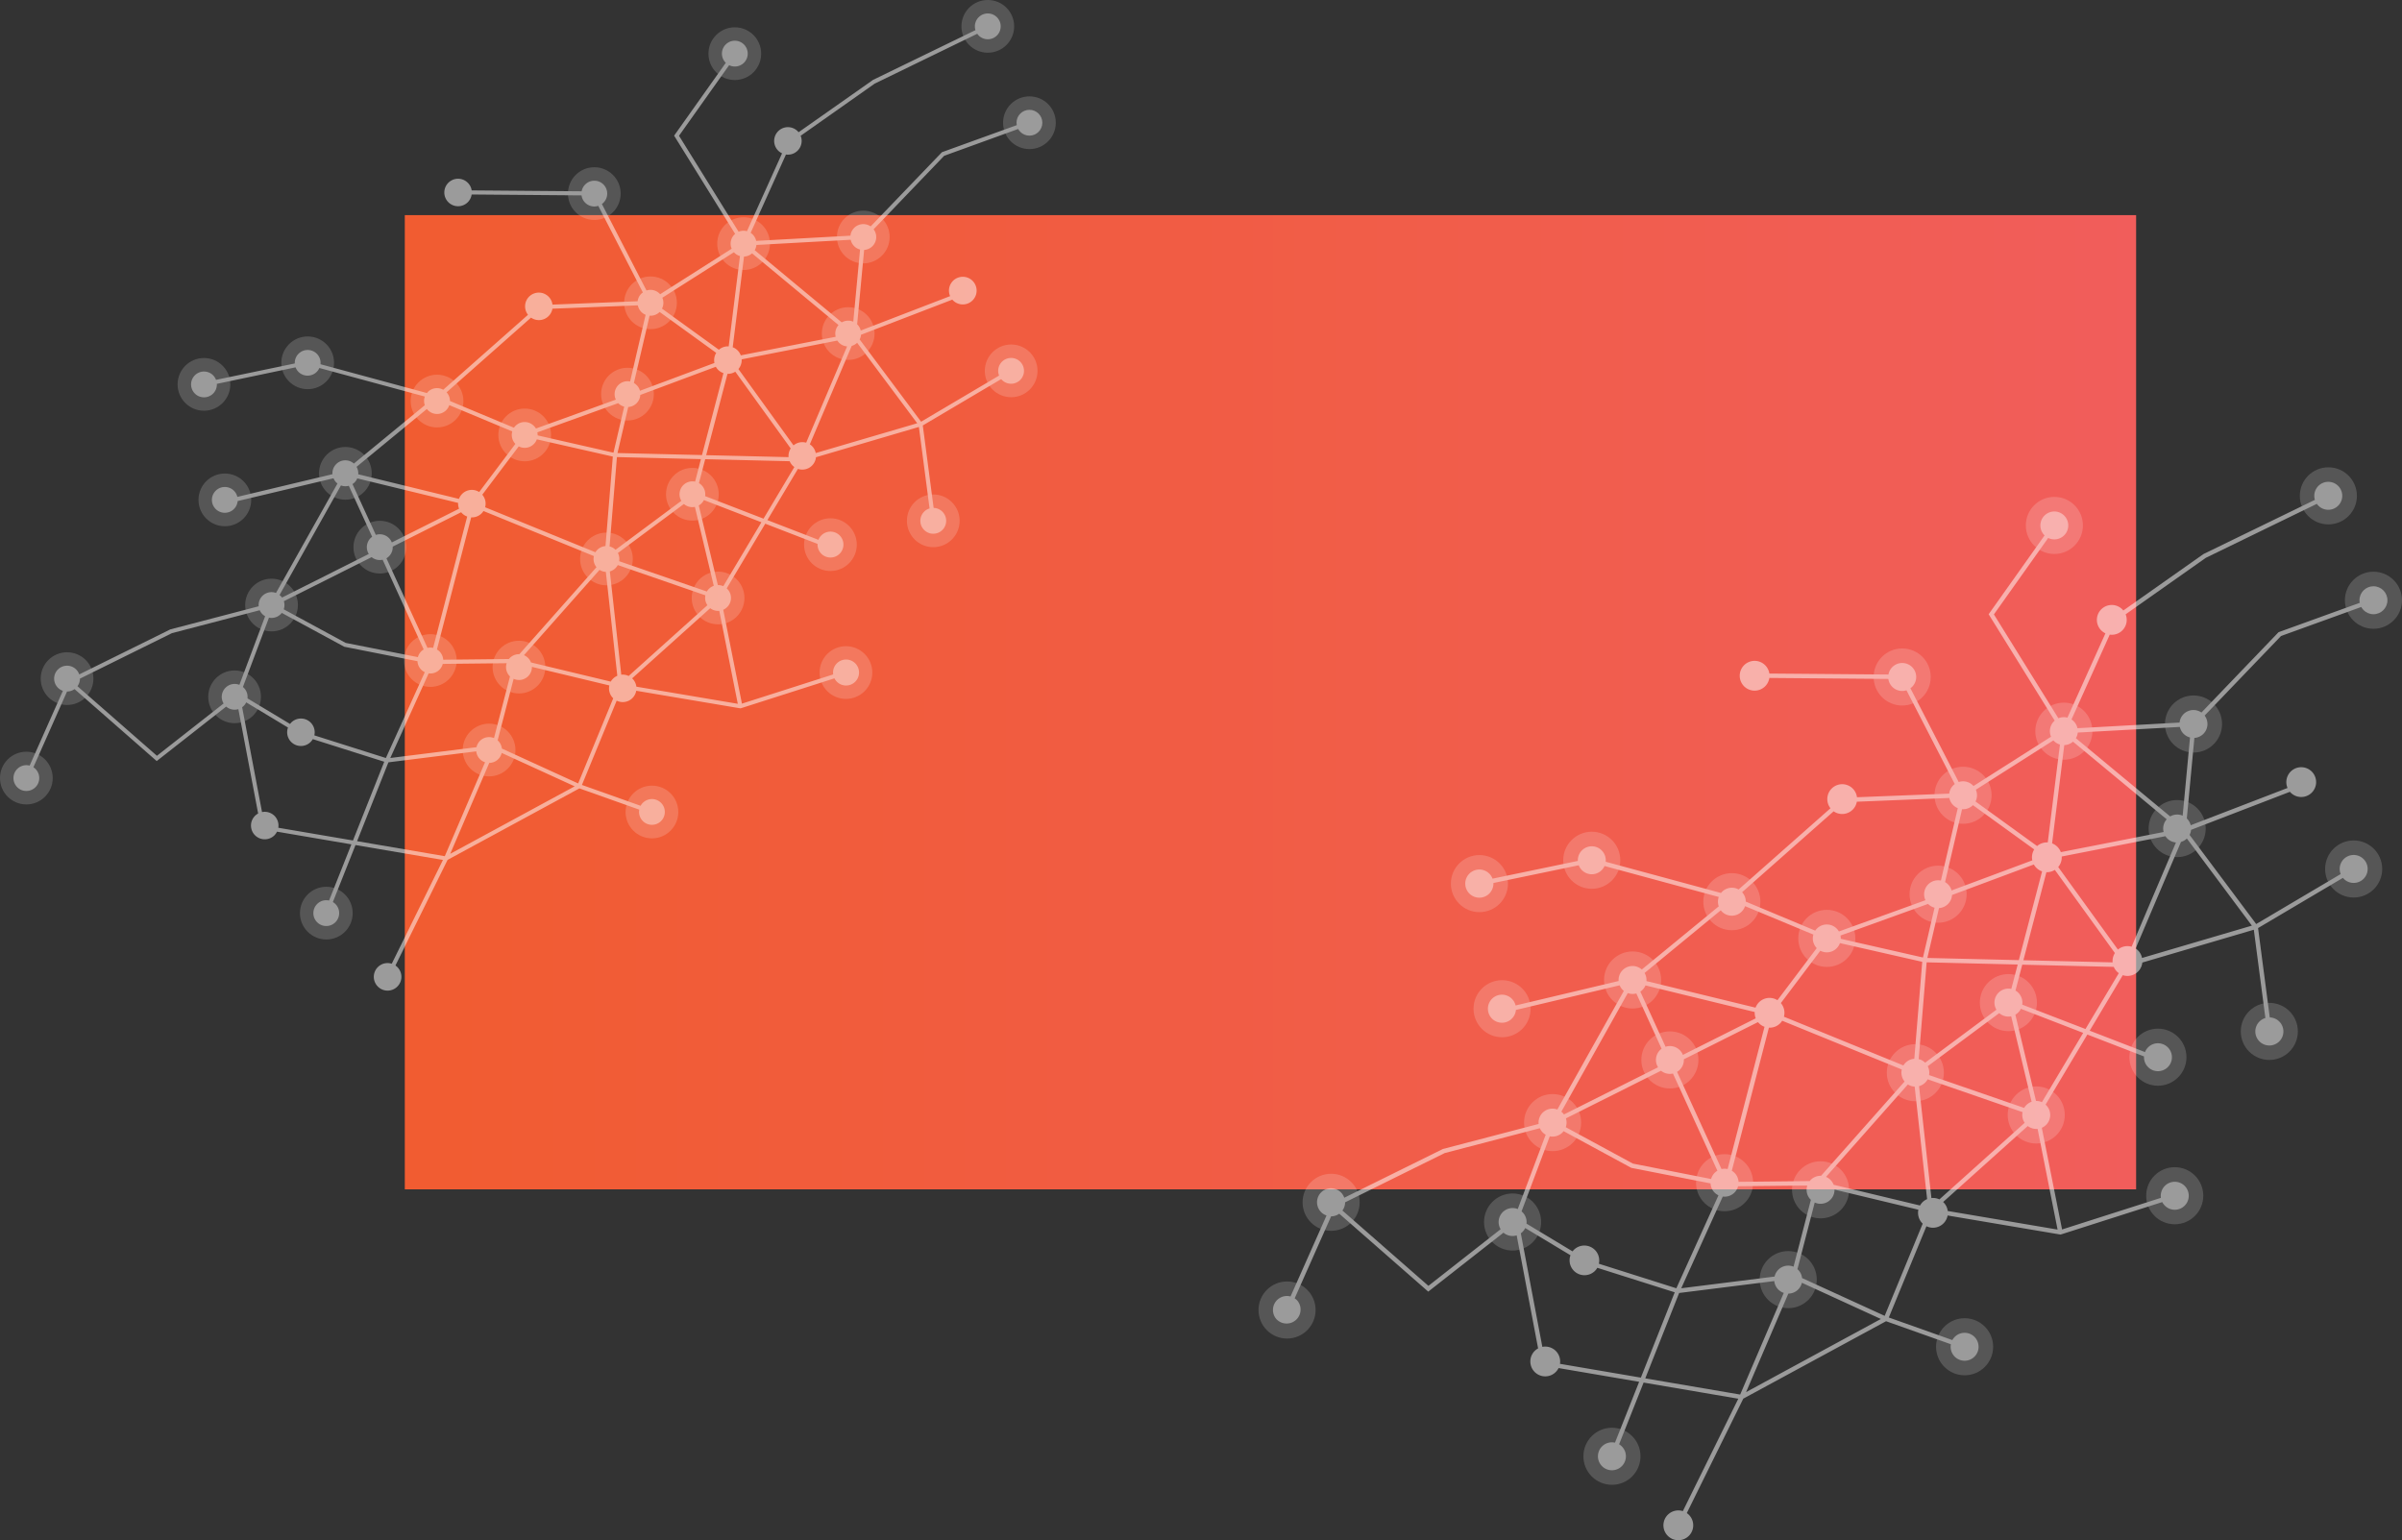 <svg id="Background" xmlns="http://www.w3.org/2000/svg" xmlns:xlink="http://www.w3.org/1999/xlink" viewBox="0 0 1773.58 1137.34"><rect x="0" y="0" width="1773.58" height="1137.34" fill="#333333" stroke="none"/><defs><style>.cls-1{fill:none;}.cls-2{clip-path:url(#clip-path);}.cls-3{fill:url(#linear-gradient);}.cls-4{opacity:0.51;}.cls-5,.cls-6{fill:#fff;}.cls-6{opacity:0.34;}</style><clipPath id="clip-path" transform="translate(297.26 158.26)"><rect class="cls-1" x="1.63" y="0.59" width="1278.37" height="719.41"/></clipPath><linearGradient id="linear-gradient" x1="334.32" y1="756.7" x2="336.68" y2="756.7" gradientTransform="matrix(540.91, 0, 0, -540.91, -180535.08, 409823.26)" gradientUnits="userSpaceOnUse"><stop offset="0" stop-color="#f15c31"/><stop offset="1" stop-color="#f15d5b"/></linearGradient></defs><title>aifc-pages-header-image</title><g class="cls-2"><rect class="cls-3" x="298.89" y="158.85" width="1278.37" height="719.41"/></g><g class="cls-4"><path class="cls-5" d="M645.63,816.27A10.32,10.32,0,0,0,660.51,802a10.69,10.69,0,0,0-1.82-1.49l26.92-60.58a10.23,10.23,0,0,0,6-1.93l65.71,57.55L812.87,752a10.3,10.3,0,0,0,9.75,2l15.82,83.47a11.28,11.28,0,0,0-2.35,1.71A11,11,0,1,0,853.56,852l59.49,10.14-17.84,44.93A10.32,10.32,0,1,0,900.4,910a10,10,0,0,0-2.16-1.71l18.1-45.58,69.93,11.92-40.95,83a11,11,0,1,0,4.58,2.85,11.59,11.59,0,0,0-1.66-1.41l41.7-84.49,105.42-57.18,47.86,17a10.31,10.31,0,1,0,3-5.57,10.53,10.53,0,0,0-1.91,2.49l-46.92-16.67,27.78-67.4a11,11,0,0,0,15.65-7.93l83.39,14.09,75.1-24a10.16,10.16,0,0,0,1.77,2.5,10.33,10.33,0,1,0-2.76-5.61l-73,23.34-14.95-75.07a10.3,10.3,0,0,0,3.31-16.6c-.17-.18-.36-.34-.54-.5L1244,605.7l41.83,16.16A10.31,10.31,0,1,0,1289,615a10.19,10.19,0,0,0-2.44,3.65l-40.84-15.79,24.43-41a11,11,0,0,0,14.43-9.32l82.33-24.23,8.54,65.18a10.36,10.36,0,1,0,3.24-.42l-8.65-66L1432.7,490c.16.19.32.39.49.57a10.32,10.32,0,1,0-2.16-3.37l-62.37,36.89-49.19-65.8a10.2,10.2,0,0,0,1.1-3.75l73-28.1c.13.15.25.3.39.45a11,11,0,1,0-2.16-3.27l-71.5,27.52a10.36,10.36,0,0,0-2.58-4.71l-.29-.27,5.59-59.5a10.3,10.3,0,0,0,7.56-16.5L1387,311.39l68.76-24.87-1.1-3.07-69.48,25.13-.27.27-56.69,59.06a10.3,10.3,0,0,0-16.13,7.41l-75.4,4.17a10.31,10.31,0,0,0-2.64-5,11,11,0,0,0-1.76-1.46l28.24-62.65a11,11,0,0,0,11.73-15l59.19-41.7,82-39.89a10.64,10.64,0,0,0,1,1.23,10.32,10.32,0,1,0-2.44-4.16l-82.25,40-.11.08-59.09,41.62c-.19-.23-.38-.46-.59-.68a11,11,0,1,0-12.63,17.56l-28.06,62.26a10.3,10.3,0,0,0-6.68.44L1175,295.45,1215.07,239a10.3,10.3,0,1,0-2.87-2.09l.21.2-41.31,58.23.57.92,48.22,77.64-.4.35a10.31,10.31,0,0,0-2.31,11.52l-57.26,36.41-.27-.31a10.29,10.29,0,0,0-10.65-2.64L1113.35,350a12.94,12.94,0,0,0,1.07-.89,10.32,10.32,0,1,0-17.29-9.27l-87.94-.72a11,11,0,1,0,0,3.26l87.86.72a10.31,10.31,0,0,0,13.38,8.38l35.66,69.24a10.54,10.54,0,0,0-1,.86,10.26,10.26,0,0,0-3.09,6.21l-68.11,2.67a11,11,0,1,0-19.58,8.15l-67.81,59.95a10.33,10.33,0,0,0-12.13,1.61,10.47,10.47,0,0,0-.89,1l-85.14-23.07a10.31,10.31,0,1,0-20.55-.61l-63,13.1a10.4,10.4,0,1,0,.65,3.2l63-13.1a10.43,10.43,0,0,0,2.21,3.48,10.31,10.31,0,0,0,16.84-2.92l84.34,22.85a10.37,10.37,0,0,0,0,6.93L915,557.68a10.31,10.31,0,0,0-17.11,8.49l-76.07,18.06a10.36,10.36,0,1,0,.24,3.3l76.59-18.18a10.09,10.09,0,0,0,2.09,3.21,9.2,9.2,0,0,0,1,.93l-49.09,87.57a10.3,10.3,0,0,0-13.83,10.67l-70.68,18.48-72.84,36a10.32,10.32,0,1,0-13.08,13.11l-26.58,59.81a10.31,10.31,0,0,0-10.08,17.12ZM827,737c-.25-.26-.51-.5-.78-.73l20.83-55.41a10.31,10.31,0,0,0,9.21-2.67,10,10,0,0,0,1-1.15l50,27.11,58.52,11.48a10.28,10.28,0,0,0,5.84,8.8l-31.11,68.64-57.21-18.12A11,11,0,0,0,865,764.54a10.37,10.37,0,0,0-1.12,1.28l-34-20.47A10.26,10.26,0,0,0,827,737Zm264.53,78.75-99.52,54L1023.21,797a10.28,10.28,0,0,0,10-8ZM944.13,793.06l30.67-67.72a10.27,10.27,0,0,0,11.29-7.6l51.1-.55a10.33,10.33,0,0,0,2.38,10.32l.28.26-12.8,49.37a10.3,10.3,0,0,0-14,7.29Zm97.56-261.18a10.31,10.31,0,0,0,2.48,10l0,0-29,38.45A11,11,0,0,0,999,585.85l-80.56-19.62a10.3,10.3,0,0,0-1.38-6l56.25-46.27c.22.28.46.55.71.82a10.33,10.33,0,0,0,14.59.28,10.22,10.22,0,0,0,2.63-4.18ZM929.21,632.42a10.3,10.3,0,0,0,8.8,2.08l32.82,71.76a10.72,10.72,0,0,0-1.86,1.41,10.36,10.36,0,0,0-2.79,4.71L908.43,701l-49.56-26.87a10.32,10.32,0,0,0,.11-6.52ZM1039,713.91l-52.55.56a10.27,10.27,0,0,0-2.86-6.51,9.92,9.92,0,0,0-2.12-1.68l27.39-105.66a10.86,10.86,0,0,0,9.81-5.11l88.3,36a10.31,10.31,0,0,0,2.07,8.87l-61.67,69.63a10.34,10.34,0,0,0-7.48,2.87A10.2,10.2,0,0,0,1039,713.91ZM1122.07,552l-5.85,71.6a10.28,10.28,0,0,0-6.39,2.85,10.54,10.54,0,0,0-1.66,2.08l-88.22-36a11,11,0,0,0-2.27-10.06l29.16-38.65a10.27,10.27,0,0,0,14.46-5.64Zm-121.28,44.53a8.8,8.8,0,0,0,.64.73,11,11,0,0,0,4.19,2.72L978.38,705.05a10.25,10.25,0,0,0-4.51,0l-32.82-71.77a10.25,10.25,0,0,0,5-9.3Zm-68.27,18.12L913.92,574a10.29,10.29,0,0,0,1.44-1.14,10.15,10.15,0,0,0,2.35-3.44l80.67,19.65a11,11,0,0,0,.76,4.66l-53.79,27a10.32,10.32,0,0,0-12.83-6Zm129.18-82.06,64.68-23.35a10.27,10.27,0,0,0,4.8,2.79l-8.57,36.78L1061.92,535A10.17,10.17,0,0,0,1061.7,532.59Zm79.52-37.69a10.17,10.17,0,0,0-2.29-1.78l12.56-53.83a10.27,10.27,0,0,0,7.87-2.84l.14-.15L1204.76,469a11,11,0,0,0-1.41,8.08l-59.61,22.22A10.3,10.3,0,0,0,1141.22,494.9Zm20.46-70,57.25-36.42c.1.11.18.22.28.32a10.33,10.33,0,0,0,4.55,2.75l-9,72.28a11,11,0,0,0-7.86,2.68l-45.47-32.89A10.35,10.35,0,0,0,1161.68,424.93Zm140.89,21.85a10.33,10.33,0,0,0-2.26,9.39L1224.41,471a11,11,0,0,0-6.45-6.47l9-72.56a10.26,10.26,0,0,0,6.43-2.55Zm6.85,17.09-32.77,77a11,11,0,0,0-10.09,2.12L1222.48,482a11,11,0,0,0,2.59-7.77l76.57-15a11.07,11.07,0,0,0,1.22,1.55A10.28,10.28,0,0,0,1309.42,463.87Zm-46.77,88.57-65.89-1.58,17-65a11,11,0,0,0,6.23-1.72l44.33,61.41A11,11,0,0,0,1262.65,552.44Zm-69.24-1.66-67.55-1.61,8.59-36.82a10.29,10.29,0,0,0,9.62-9.66l60.42-22.53a10.53,10.53,0,0,0,1.68,2.29,10.89,10.89,0,0,0,4.4,2.79Zm-.85,3.25-4.71,18a10.31,10.31,0,0,0-11,15.36l-52.63,39.13a10.3,10.3,0,0,0-4.76-2.66l5.87-71.45Zm-4.82,38.2,15.1,63.13a10.18,10.18,0,0,0-3.74,2.3,10,10,0,0,0-1.77,2.26l-70.2-24.25a10.3,10.3,0,0,0-1-6.55l52.79-39.21A10.31,10.31,0,0,0,1187.74,592.23Zm10,78.65-63,56.59a11,11,0,0,0-5.89-1l-9.14-82.61a10.35,10.35,0,0,0,6.36-5.08L1196.16,663A10.27,10.27,0,0,0,1197.72,670.88Zm-77.3,61.1-63.77-15.31a10.38,10.38,0,0,0-2.2-3.46,10.17,10.17,0,0,0-3.45-2.36l60.46-68.26a10.24,10.24,0,0,0,5,1.59l9.19,83.09a11.17,11.17,0,0,0-3.3,2.17A11,11,0,0,0,1120.42,732ZM904.65,575.08a10.39,10.39,0,0,0,6.31.27l18.66,40.8a9.2,9.2,0,0,0-1,.86A10.31,10.31,0,0,0,927,629.88l-69.47,34.83a10.82,10.82,0,0,0-.92-1.13,11.34,11.34,0,0,0-1-.93ZM1142.1,431a10.28,10.28,0,0,0,6.21,7.52L1135.86,492a10.31,10.31,0,0,0-11.4,14.51l-63.92,23.08a10.2,10.2,0,0,0-1.49-2,10.32,10.32,0,0,0-14.59-.29,10.42,10.42,0,0,0-1.4,1.67L991.8,507.55a10.26,10.26,0,0,0-2.73-6.95l67.59-59.74a11,11,0,0,0,13.92-1.09,10.88,10.88,0,0,0,3.2-6Zm172.27,13.08a10.31,10.31,0,0,0-9.22.56l-69.63-57.76a10.23,10.23,0,0,0,1.38-4.18l75.4-4.16a10.27,10.27,0,0,0,7.5,7.79Zm-30,105.07a10.9,10.9,0,0,0-4.73-7l33.49-78.71a10.14,10.14,0,0,0,4.34-2.49l0,0,48,64.33Zm-41.76,52.47-46.7-18a10.33,10.33,0,0,0-2.76-8.65,10.77,10.77,0,0,0-2.22-1.74l5-19.12,67.57,1.62a11,11,0,0,0,2.19,3.33,10.5,10.5,0,0,0,1.53,1.31Zm-32.17,54a10.33,10.33,0,0,0-4.36-.87l-15.24-63.72a10,10,0,0,0,2-1.51,10.15,10.15,0,0,0,2.07-2.82l46,17.77ZM1140.9,736a10.88,10.88,0,0,0-3-6.26c-.13-.14-.27-.26-.4-.38L1200,673.25a10.23,10.23,0,0,0,7.25,2.11L1222,749.72Zm-18.83,9c.11.12.24.22.35.33l-28.07,68.1-61-27.9a10.33,10.33,0,0,0-2.81-6c-.19-.2-.4-.38-.61-.57l12.76-49.22a10.3,10.3,0,0,0,14.61-9.55l61.93,14.87A11,11,0,0,0,1122.07,745Zm-204.5,114.6,25-63.05,70.26-8.8a10.27,10.27,0,0,0,7,8.73l-32.19,75.08Zm-76-23.27-15.9-83.84a10.41,10.41,0,0,0,1.1-.91,10.28,10.28,0,0,0,2.15-3l33.42,20.1a11,11,0,0,0,17.94,11.7,11.15,11.15,0,0,0,1.89-2.42l57.14,18.09-25,63-59.72-10.18a11,11,0,0,0-13-12.53ZM693.94,735.66a10.32,10.32,0,0,0,2-6.07l73.58-36.38,70.2-18.33a10.49,10.49,0,0,0,2,3,10.29,10.29,0,0,0,2.33,1.81l-20.63,54.87a10.31,10.31,0,0,0-12.65,14.89l-53.32,41.82Z" transform="translate(297.26 158.26)"/><circle class="cls-6" cx="1404.54" cy="499.92" r="21.07"/><circle class="cls-6" cx="1449.47" cy="587.27" r="21.07"/><circle class="cls-6" cx="1175.32" cy="635.26" r="21.07"/><circle class="cls-6" cx="1348.87" cy="692.95" r="21.07"/><circle class="cls-6" cx="1431.05" cy="660.32" r="21.07"/><circle class="cls-6" cx="1205.47" cy="723.67" r="21.07"/><circle class="cls-6" cx="1146.41" cy="828.99" r="21.07"/><circle class="cls-6" cx="1092.37" cy="652.5" r="21.07"/><circle class="cls-6" cx="1109.09" cy="744.89" r="21.07"/><circle class="cls-6" cx="982.88" cy="887.84" r="21.07"/><circle class="cls-6" cx="950.33" cy="967.38" r="21.07"/><circle class="cls-6" cx="1116.86" cy="902.4" r="21.07"/><circle class="cls-6" cx="1233.01" cy="782.7" r="21.07"/><circle class="cls-6" cx="1278.76" cy="665.86" r="21.07"/><circle class="cls-6" cx="1414.25" cy="792.15" r="21.07"/><circle class="cls-6" cx="1344.27" cy="878.62" r="21.07"/><circle class="cls-6" cx="1450.62" cy="994.52" r="21.07"/><circle class="cls-6" cx="1190.23" cy="1075.39" r="21.07"/><circle class="cls-6" cx="1320.39" cy="944.94" r="21.07"/><circle class="cls-6" cx="1605.77" cy="882.99" r="21.07"/><circle class="cls-6" cx="1503.51" cy="823.35" r="21.07"/><circle class="cls-6" cx="1593.36" cy="780.69" r="21.07"/><circle class="cls-6" cx="1482.95" cy="740.39" r="21.07"/><circle class="cls-6" cx="1675.61" cy="761.64" r="21.07"/><circle class="cls-6" cx="1737.89" cy="641.7" r="21.07"/><circle class="cls-6" cx="1752.5" cy="443.25" r="21.07"/><circle class="cls-5" cx="1752.5" cy="443.25" r="10.32"/><circle class="cls-6" cx="1719.21" cy="366.16" r="21.07"/><circle class="cls-6" cx="1516.9" cy="388.01" r="21.07"/><circle class="cls-6" cx="1523.91" cy="539.94" r="21.07"/><circle class="cls-6" cx="1607.57" cy="611.87" r="21.07"/><circle class="cls-6" cx="1273.39" cy="873.37" r="21.07"/><circle class="cls-6" cx="1619.64" cy="534.65" r="21.07"/></g><g class="cls-4"><path class="cls-5" d="M-284.67,422.91a9.53,9.53,0,0,0,13.47.26,9.53,9.53,0,0,0,.26-13.47,9.73,9.73,0,0,0-1.67-1.37l24.85-55.94a9.56,9.56,0,0,0,5.54-1.78l60.67,53.13,51.29-40.22a9.51,9.51,0,0,0,9,1.89l14.61,77.06a10.65,10.65,0,0,0-2.17,1.58,10.16,10.16,0,0,0-.28,14.36,10.16,10.16,0,0,0,14.36.28,10,10,0,0,0,2-2.8l54.94,9.36-16.48,41.49a9.49,9.49,0,0,0-8.67,2.43,9.54,9.54,0,0,0-.27,13.47,9.53,9.53,0,0,0,13.47.26,9.53,9.53,0,0,0,.27-13.47,9.29,9.29,0,0,0-2-1.57l16.71-42.09,64.57,11L-8,553.41a10.15,10.15,0,0,0-10.13,2.35,10.15,10.15,0,0,0-.28,14.36A10.14,10.14,0,0,0-4,570.4,10.15,10.15,0,0,0-3.75,556a9.71,9.71,0,0,0-1.52-1.29l38.5-78,97.34-52.79,44.19,15.7a9.51,9.51,0,1,0,2.75-5.14,9.6,9.6,0,0,0-1.75,2.3l-43.33-15.39,25.65-62.24a10.12,10.12,0,0,0,14.45-7.32l77,13,69.34-22.17a9.59,9.59,0,1,0-.91-2.88l-67.39,21.56-13.81-69.32a9.27,9.27,0,0,0,2.79-1.86,9.53,9.53,0,0,0,.27-13.47c-.16-.16-.33-.31-.5-.46l28.47-47.77,38.62,14.92a9.56,9.56,0,1,0,.65-3l-37.71-14.57L291.9,188a10.15,10.15,0,0,0,13.33-8.61l76-22.37,7.89,60.19a9.34,9.34,0,0,0-3.88,2.25,9.53,9.53,0,1,0,6.87-2.65l-8-60.89L442,121.68c.14.18.29.35.45.52a9.52,9.52,0,1,0-2-3.11l-57.58,34.06L337.49,92.41a9.55,9.55,0,0,0,1-3.47L405.92,63l.36.42a10.21,10.21,0,1,0-2-3l-66,25.41a9.46,9.46,0,0,0-2.38-4.35l-.27-.25,5.17-54.93a9.52,9.52,0,0,0,7-15.24l52.1-54.28,63.49-23-1-2.84-64.14,23.2-.25.26L345.6,8.93a9.53,9.53,0,0,0-14.9,6.85l-69.62,3.84A9.42,9.42,0,0,0,257,13.69l26.07-57.84a10.14,10.14,0,0,0,8.47-2.73A10.15,10.15,0,0,0,293.93-58l54.65-38.5,75.73-36.83a9.87,9.87,0,0,0,.93,1.14,9.53,9.53,0,0,0,13.47.26,9.53,9.53,0,0,0,.26-13.47,9.53,9.53,0,0,0-13.47-.26A9.51,9.51,0,0,0,423-136L347.05-99.11,347-99,292.39-60.61c-.18-.21-.35-.42-.55-.63a10.15,10.15,0,0,0-14.35-.28,10.16,10.16,0,0,0-.29,14.36,10,10,0,0,0,3,2.13L254.27,12.46a9.55,9.55,0,0,0-6.17.4L204.11-58l37-52.13a9.5,9.5,0,0,0,10.81-1.67,9.54,9.54,0,0,0,.27-13.47,9.53,9.53,0,0,0-13.47-.26,9.53,9.53,0,0,0-.27,13.47c.07.07.14.12.2.19L200.49-58.08l.53.85,44.53,71.69a3.68,3.68,0,0,0-.37.32A9.51,9.51,0,0,0,243,25.41L190.18,59c-.09-.1-.17-.2-.26-.29a9.51,9.51,0,0,0-9.83-2.45L147.17-7.62a8.53,8.53,0,0,0,1-.82,9.53,9.53,0,0,0,.26-13.47A9.53,9.53,0,0,0,135-22.17,9.49,9.49,0,0,0,132.2-17L51-17.66a10,10,0,0,0-2.71-5.49,10.15,10.15,0,0,0-14.36-.28,10.14,10.14,0,0,0-.28,14.35A10.15,10.15,0,0,0,48-8.8a10.11,10.11,0,0,0,3-5.84l81.13.66A9.48,9.48,0,0,0,134.7-8.7a9.52,9.52,0,0,0,9.79,2.45l32.92,63.93a12,12,0,0,0-1,.8,9.47,9.47,0,0,0-2.85,5.73l-62.89,2.47a10.15,10.15,0,1,0-18.07,7.53L30,129.56A9.52,9.52,0,0,0,18.83,131,9.91,9.91,0,0,0,18,132l-78.62-21.29a9.48,9.48,0,0,0-2.6-7.61,9.53,9.53,0,0,0-13.47-.26,9.48,9.48,0,0,0-2.9,7.3l-58.18,12.1a9.45,9.45,0,0,0-2-3.22,9.53,9.53,0,0,0-13.47-.26,9.53,9.53,0,0,0-.26,13.47,9.53,9.53,0,0,0,13.47.26,9.52,9.52,0,0,0,2.9-7.3L-79,113a9.45,9.45,0,0,0,2,3.22,9.53,9.53,0,0,0,13.47.26,9.73,9.73,0,0,0,2.08-3l77.87,21.09a9.56,9.56,0,0,0,0,6.4l-52.39,43.09a9.51,9.51,0,0,0-12.9.27,9.49,9.49,0,0,0-2.9,7.57L-122,208.67a9.46,9.46,0,0,0-2.39-4.39,9.54,9.54,0,0,0-13.47-.27,9.53,9.53,0,0,0-.27,13.47,9.53,9.53,0,0,0,13.47.27,9.48,9.48,0,0,0,2.88-6L-51,194.92a9.73,9.73,0,0,0,1.93,3,10.82,10.82,0,0,0,1,.85L-93.47,279.6a9.51,9.51,0,0,0-9.9,2.07,9.5,9.5,0,0,0-2.87,7.78l-65.26,17.07-67.26,33.25a9.5,9.5,0,0,0-2.13-3.51,9.53,9.53,0,0,0-13.47-.26,9.53,9.53,0,0,0-.26,13.47,9.54,9.54,0,0,0,3.79,2.41l-24.54,55.23a9.51,9.51,0,0,0-9,2.33A9.53,9.53,0,0,0-284.67,422.91Zm167.49-73.21a9.07,9.07,0,0,0-.72-.67l19.24-51.17a9.52,9.52,0,0,0,8.5-2.46,9.47,9.47,0,0,0,.94-1.07l46.16,25L11,330a9.47,9.47,0,0,0,5.39,8.12l-28.73,63.38-52.82-16.73a10.14,10.14,0,0,0-2.57-9.31,10.16,10.16,0,0,0-14.36-.28,11.55,11.55,0,0,0-1,1.18l-31.43-18.9A9.52,9.52,0,0,0-117.18,349.7Zm244.24,72.71L35.18,472.24,64,405.1a9.5,9.5,0,0,0,9.19-7.35ZM-9.07,401.48,19.25,339a9.46,9.46,0,0,0,10.42-7l47.19-.51a9.52,9.52,0,0,0,2.2,9.53l.25.24L67.5,386.78a9.52,9.52,0,0,0-12.93,6.73ZM81,160.33a9.52,9.52,0,0,0,2.29,9.2l0,0L56.56,205.08a10.11,10.11,0,0,0-14.93,5.08L-32.75,192A9.52,9.52,0,0,0-34,186.48l51.93-42.72c.21.25.42.51.66.75a9.52,9.52,0,0,0,15.9-3.6ZM-22.85,253.16a9.56,9.56,0,0,0,8.13,1.92l30.31,66.26a9.26,9.26,0,0,0-1.72,1.3A9.47,9.47,0,0,0,11.3,327L-42,316.5l-45.76-24.81a9.47,9.47,0,0,0,.1-6ZM78.5,328.4,30,328.92a9.49,9.49,0,0,0-2.64-6,9.6,9.6,0,0,0-2-1.56l25.29-97.56A10.11,10.11,0,0,0,58.19,221a9.87,9.87,0,0,0,1.54-1.9l81.53,33.27a9.52,9.52,0,0,0,1.91,8.2L86.23,324.84a9.51,9.51,0,0,0-6.91,2.65A8.75,8.75,0,0,0,78.5,328.4Zm76.73-149.5L149.82,245a9.5,9.5,0,0,0-5.89,2.64,9.29,9.29,0,0,0-1.53,1.92L60.94,216.33a10.14,10.14,0,0,0-2.09-9.28l26.92-35.69a9.5,9.5,0,0,0,13.35-5.2ZM43.24,220c.19.23.38.46.59.68a10.15,10.15,0,0,0,3.88,2.5l-25.15,97a9.62,9.62,0,0,0-4.17,0L-11.92,254a9.2,9.2,0,0,0,1.71-1.3,9.52,9.52,0,0,0,2.91-7.3Zm-63,16.73L-37,199.2a9.36,9.36,0,0,0,1.32-1A9.28,9.28,0,0,0-33.46,195L41,213.11a10.06,10.06,0,0,0,.7,4.3l-49.66,24.9a9.52,9.52,0,0,0-2-3.12A9.52,9.52,0,0,0-19.79,236.75ZM99.49,161l59.72-21.56a9.46,9.46,0,0,0,4.43,2.58l-7.92,34-56-12.76A9.76,9.76,0,0,0,99.49,161Zm73.42-34.79a9.25,9.25,0,0,0-2.12-1.65l11.6-49.7a9.51,9.51,0,0,0,7.27-2.62,1.79,1.79,0,0,1,.13-.14l41.79,30.22a10.17,10.17,0,0,0-1.31,7.46l-55,20.52A9.36,9.36,0,0,0,172.91,126.19Zm18.88-64.61L244.66,28c.09.09.16.19.25.29a9.45,9.45,0,0,0,4.21,2.53L240.8,97.53a10.14,10.14,0,0,0-7.26,2.47l-42-30.36A9.51,9.51,0,0,0,191.79,61.58Zm130.1,20.18a9.49,9.49,0,0,0-2.09,8.66l-70.08,13.71a10.06,10.06,0,0,0-2.21-3.51,9.83,9.83,0,0,0-3.75-2.46l8.35-67a9.44,9.44,0,0,0,5.94-2.35Zm6.32,15.78L298,168.64a10.13,10.13,0,0,0-9.33,2l-40.69-56.37a10.18,10.18,0,0,0,2.39-7.17L321,93.23a9.47,9.47,0,0,0,7.18,4.31ZM285,179.31l-60.84-1.45L239.9,117.8a10.18,10.18,0,0,0,5.76-1.58l40.93,56.69A10.08,10.08,0,0,0,285,179.31Zm-63.93-1.53-62.38-1.49,7.93-34a9.48,9.48,0,0,0,8.89-8.91l55.79-20.8a9.7,9.7,0,0,0,1.55,2.11,10.08,10.08,0,0,0,4.06,2.58Zm-.79,3L216,197.41a9.52,9.52,0,0,0-10.17,14.18l-48.6,36.13a9.4,9.4,0,0,0-4.39-2.45l5.42-66Zm-4.45,35.27,13.94,58.29a9.52,9.52,0,0,0-3.45,2.12,9.22,9.22,0,0,0-1.63,2.09L159.9,256.16a9.57,9.57,0,0,0-.92-6.05l48.74-36.2A9.53,9.53,0,0,0,215.86,216.05Zm9.22,72.62-58.14,52.25a10.17,10.17,0,0,0-5.44-.95l-8.44-76.27a9.54,9.54,0,0,0,5.87-4.7l64.7,22.36A9.5,9.5,0,0,0,225.08,288.67ZM153.7,345.08,94.82,330.94a9.54,9.54,0,0,0-5.21-5.37l55.82-63a9.47,9.47,0,0,0,4.64,1.47l8.48,76.72a10.14,10.14,0,0,0-3,2A10,10,0,0,0,153.7,345.08ZM-45.52,200.22a9.65,9.65,0,0,0,5.82.25l17.23,37.67a11.35,11.35,0,0,0-1,.79,9.52,9.52,0,0,0-1.48,11.89L-89,283a9.3,9.3,0,0,0-.86-1,8.67,8.67,0,0,0-1-.86Zm219.24-133A9.52,9.52,0,0,0,176.19,72a9.39,9.39,0,0,0,3.26,2.21L168,123.46a9.53,9.53,0,0,0-10.53,13.4l-59,21.31A9.79,9.79,0,0,0,97,156.32a9.53,9.53,0,0,0-13.47-.26,9,9,0,0,0-1.3,1.54L35,137.86a9.51,9.51,0,0,0-2.52-6.41L94.84,76.29a10.13,10.13,0,0,0,15.8-6.59ZM332.78,79.3a9.56,9.56,0,0,0-8.52.51L260,26.48a9.57,9.57,0,0,0,1.27-3.85l69.62-3.84A9.45,9.45,0,0,0,337.79,26Zm-27.72,97a10,10,0,0,0-2.61-5,10.37,10.37,0,0,0-1.75-1.45l30.92-72.68a9.41,9.41,0,0,0,4-2.3l0,0L380,154.3Zm-38.55,48.45L223.39,208.1a9.5,9.5,0,0,0-2.56-8,9.39,9.39,0,0,0-2-1.61l4.62-17.66,62.38,1.5a10,10,0,0,0,3.44,4.29ZM236.8,274.61a9.67,9.67,0,0,0-4-.8L218.7,215a9.26,9.26,0,0,0,1.87-1.39,9.37,9.37,0,0,0,1.91-2.61l42.46,16.41Zm-64.19,74.2a10.13,10.13,0,0,0-2.74-5.79l-.38-.35,57.65-51.81a9.48,9.48,0,0,0,6.7,1.94l13.67,68.66Zm-17.38,8.29c.1.11.21.2.32.3l-25.92,62.88L73.32,394.52A9.39,9.39,0,0,0,70.73,389c-.17-.18-.36-.35-.55-.52L82,343a9.51,9.51,0,0,0,13.49-8.82l57.18,13.73A10.14,10.14,0,0,0,155.23,357.1ZM-33.59,462.91l23.12-58.22,64.87-8.12a9.48,9.48,0,0,0,6.49,8.06L31.17,474Zm-70.19-21.48L-118.46,364a11.35,11.35,0,0,0,1-.84,9.57,9.57,0,0,0,2-2.75L-84.61,379A10.13,10.13,0,0,0-82.4,389.5a10.16,10.16,0,0,0,14.36.29,10.24,10.24,0,0,0,1.74-2.24l52.76,16.7-23.09,58.14L-91.77,453a10.13,10.13,0,0,0-2.69-8.66A10.15,10.15,0,0,0-103.78,441.43Zm-136.29-92.95a9.45,9.45,0,0,0,1.83-5.6l67.94-33.59,64.82-16.93a9.64,9.64,0,0,0,1.85,2.78,9.45,9.45,0,0,0,2.15,1.66l-19,50.66a9.54,9.54,0,0,0-10.12,2,9.52,9.52,0,0,0-1.56,11.77l-49.23,38.62Z" transform="translate(297.26 158.26)"/><circle class="cls-6" cx="438.83" cy="142.96" r="19.46"/><circle class="cls-6" cx="480.32" cy="223.61" r="19.46"/><circle class="cls-6" cx="227.19" cy="267.92" r="19.46"/><circle class="cls-6" cx="387.43" cy="321.18" r="19.46"/><circle class="cls-6" cx="463.31" cy="291.05" r="19.46"/><circle class="cls-6" cx="255.02" cy="349.54" r="19.46"/><circle class="cls-6" cx="200.5" cy="446.79" r="19.46"/><circle class="cls-6" cx="150.6" cy="283.84" r="19.46"/><circle class="cls-6" cx="166.03" cy="369.14" r="19.46"/><circle class="cls-6" cx="49.51" cy="501.13" r="19.46"/><circle class="cls-6" cx="19.46" cy="574.57" r="19.46"/><circle class="cls-6" cx="173.22" cy="514.57" r="19.46"/><circle class="cls-6" cx="280.45" cy="404.05" r="19.46"/><circle class="cls-6" cx="322.7" cy="296.17" r="19.46"/><circle class="cls-6" cx="447.79" cy="412.77" r="19.46"/><circle class="cls-6" cx="383.19" cy="492.62" r="19.46"/><circle class="cls-6" cx="481.38" cy="599.63" r="19.46"/><circle class="cls-6" cx="240.95" cy="674.3" r="19.46"/><circle class="cls-6" cx="361.13" cy="553.85" r="19.46"/><circle class="cls-6" cx="624.63" cy="496.65" r="19.46"/><circle class="cls-6" cx="530.22" cy="441.59" r="19.46"/><circle class="cls-6" cx="613.17" cy="402.19" r="19.46"/><circle class="cls-6" cx="511.23" cy="364.98" r="19.46"/><circle class="cls-6" cx="689.11" cy="384.6" r="19.46"/><circle class="cls-6" cx="746.62" cy="273.86" r="19.46"/><circle class="cls-6" cx="760.11" cy="90.63" r="19.46"/><circle class="cls-5" cx="760.11" cy="90.63" r="9.53"/><circle class="cls-6" cx="729.37" cy="19.46" r="19.46"/><circle class="cls-6" cx="542.57" cy="39.63" r="19.46"/><circle class="cls-6" cx="549.05" cy="179.91" r="19.46"/><circle class="cls-6" cx="626.29" cy="246.32" r="19.46"/><circle class="cls-6" cx="317.74" cy="487.77" r="19.46"/><circle class="cls-6" cx="637.43" cy="175.03" r="19.46"/></g></svg>
